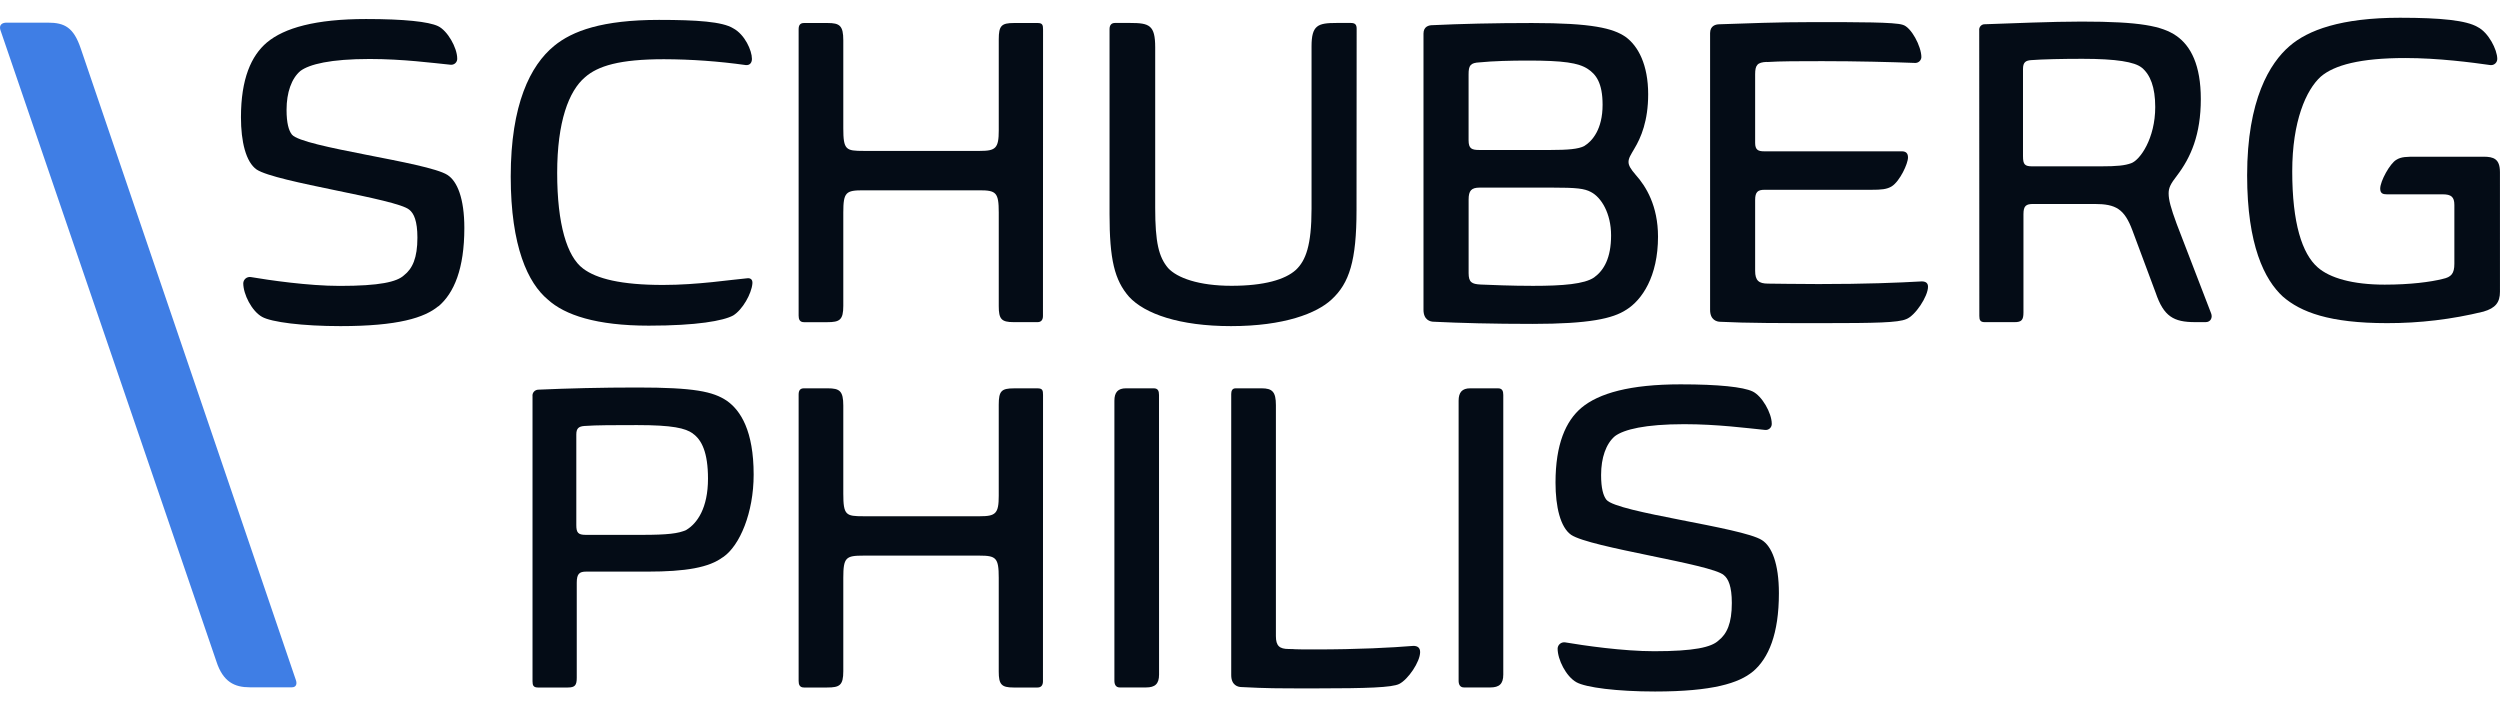 <svg width="141" height="40" viewBox="0 0 141 40" fill="none" xmlns="http://www.w3.org/2000/svg">
<path d="M24.723 17.27C23.942 17.919 22.456 18.393 19.206 18.393C17.065 18.393 15.301 18.169 14.778 17.869C14.199 17.545 13.72 16.596 13.72 15.972C13.722 15.921 13.736 15.87 13.759 15.824C13.782 15.778 13.814 15.738 13.854 15.705C13.894 15.672 13.941 15.648 13.991 15.635C14.041 15.621 14.093 15.618 14.145 15.626C15.177 15.801 17.394 16.125 19.158 16.125C21.425 16.125 22.384 15.9 22.786 15.526C23.264 15.152 23.542 14.551 23.542 13.404C23.542 12.456 23.34 12.032 23.088 11.832C22.384 11.208 15.556 10.284 14.472 9.56C13.867 9.136 13.59 7.988 13.59 6.615C13.59 4.443 14.169 3.145 15.051 2.397C16.035 1.573 17.798 1.073 20.644 1.073C22.812 1.073 24.172 1.223 24.703 1.473C25.235 1.723 25.787 2.692 25.787 3.301C25.79 3.35 25.782 3.399 25.763 3.444C25.745 3.49 25.716 3.53 25.68 3.564C25.644 3.597 25.601 3.622 25.554 3.637C25.507 3.652 25.457 3.657 25.408 3.651C24.401 3.551 22.713 3.327 20.848 3.327C18.634 3.327 17.447 3.625 16.943 4.001C16.44 4.425 16.162 5.219 16.162 6.194C16.162 6.944 16.285 7.368 16.465 7.592C17.07 8.316 24.098 9.14 25.232 9.864C25.787 10.213 26.189 11.187 26.189 12.859C26.189 15.155 25.61 16.529 24.728 17.277" fill="#040C16"/>
<path d="M32.886 15.147C33.642 15.721 35.028 16.071 37.395 16.071C39.364 16.071 41.25 15.771 42.132 15.696C42.308 15.671 42.46 15.746 42.435 15.995C42.385 16.57 41.88 17.468 41.351 17.793C40.797 18.092 39.311 18.367 36.59 18.367C33.638 18.367 31.853 17.768 30.896 16.894C29.789 15.971 28.805 13.923 28.805 9.955C28.805 5.887 29.912 3.69 31.249 2.592C32.281 1.742 33.97 1.122 37.169 1.122C39.311 1.122 40.747 1.222 41.351 1.596C42.007 1.946 42.409 2.845 42.409 3.319C42.409 3.519 42.308 3.694 42.057 3.669C40.53 3.455 38.989 3.345 37.446 3.34C34.953 3.34 33.718 3.714 32.987 4.364C32.08 5.138 31.425 6.86 31.425 9.755C31.425 12.651 31.98 14.473 32.886 15.147Z" fill="#040C16"/>
<path d="M58.823 17.82C58.823 18.063 58.7 18.168 58.522 18.168H57.161C56.481 18.168 56.33 17.994 56.33 17.27V11.981C56.33 10.857 56.179 10.733 55.246 10.733H48.696C47.712 10.733 47.562 10.833 47.562 11.981V17.248C47.562 18.046 47.36 18.171 46.654 18.171H45.346C45.093 18.171 45.043 17.996 45.043 17.797V1.646C45.043 1.403 45.144 1.298 45.346 1.298H46.68C47.36 1.298 47.562 1.448 47.562 2.273V7.238C47.562 8.456 47.713 8.511 48.696 8.511H55.272C56.153 8.511 56.33 8.361 56.33 7.363V2.22C56.33 1.448 56.481 1.298 57.191 1.298H58.527C58.804 1.298 58.828 1.42 58.828 1.672L58.823 17.82Z" fill="#040C16"/>
<path d="M76.508 11.854C76.508 14.699 76.105 15.972 75.098 16.895C74.266 17.669 72.427 18.393 69.43 18.393C66.507 18.393 64.567 17.694 63.685 16.745C62.854 15.797 62.578 14.624 62.578 12.078V1.643C62.578 1.4 62.701 1.295 62.881 1.295H63.742C64.824 1.295 65.153 1.417 65.153 2.667V11.726C65.153 13.676 65.354 14.497 65.883 15.121C66.388 15.669 67.597 16.119 69.46 16.119C71.299 16.119 72.484 15.769 73.089 15.221C73.642 14.697 73.971 13.848 73.971 11.776V2.617C73.971 1.419 74.323 1.295 75.382 1.295H76.188C76.433 1.295 76.515 1.395 76.515 1.619L76.508 11.854Z" fill="#040C16"/>
<path d="M89.733 10.831C89.356 10.631 88.928 10.581 87.519 10.581H83.46C82.981 10.581 82.83 10.755 82.83 11.255V15.398C82.83 15.922 83.006 16.022 83.51 16.048C84.14 16.072 85.199 16.122 86.463 16.122C88.15 16.122 89.359 16.022 89.907 15.648C90.461 15.248 90.865 14.551 90.865 13.276C90.865 12.028 90.31 11.129 89.731 10.831H89.733ZM89.555 3.891C89.026 3.541 88.169 3.416 86.18 3.416C85.196 3.416 84.212 3.442 83.457 3.517C82.929 3.541 82.828 3.691 82.828 4.191V7.909C82.828 8.385 83.004 8.459 83.433 8.459H87.438C88.422 8.459 89.026 8.409 89.353 8.235C89.807 7.959 90.386 7.287 90.386 5.913C90.386 4.665 90.009 4.191 89.555 3.891ZM91.721 17.47C90.966 17.968 89.63 18.268 86.432 18.268C84.189 18.268 82.35 18.219 80.865 18.146C80.663 18.146 80.285 18.046 80.285 17.472V1.894C80.285 1.494 80.587 1.42 80.788 1.42C82.35 1.345 84.29 1.298 86.407 1.298C89.808 1.298 90.967 1.596 91.672 2.072C92.403 2.596 92.957 3.669 92.957 5.316C92.957 6.814 92.554 7.763 92.176 8.387C91.976 8.736 91.849 8.91 91.849 9.135C91.849 9.335 91.972 9.535 92.251 9.859C92.833 10.508 93.512 11.604 93.512 13.352C93.512 15.598 92.605 16.92 91.724 17.47" fill="#040C16"/>
<path d="M99.645 3.491C99.116 3.516 98.99 3.666 98.99 4.19V8.058C98.99 8.458 99.166 8.534 99.494 8.534H107.258C107.484 8.534 107.611 8.632 107.611 8.882C107.611 9.232 107.157 10.206 106.703 10.504C106.426 10.68 106.099 10.704 105.544 10.704H99.519C99.141 10.704 98.99 10.826 98.99 11.279V15.273C98.99 15.821 99.192 15.996 99.72 15.996C100.248 15.996 101.056 16.021 102.568 16.021C105.213 16.021 107.028 15.947 108.387 15.871C108.589 15.871 108.74 15.947 108.74 16.171C108.74 16.72 108.009 17.819 107.51 17.999C107.056 18.199 105.771 18.225 102.823 18.225C100.43 18.225 98.49 18.225 97.029 18.149C96.827 18.149 96.449 18.049 96.449 17.475V1.869C96.449 1.444 96.776 1.369 96.978 1.369C98.566 1.319 100.127 1.247 102.294 1.247C104.814 1.247 106.854 1.247 107.308 1.397C107.787 1.519 108.366 2.616 108.366 3.225C108.364 3.271 108.352 3.316 108.331 3.358C108.311 3.399 108.282 3.436 108.247 3.467C108.212 3.497 108.17 3.52 108.126 3.534C108.082 3.548 108.035 3.553 107.988 3.549C106.678 3.499 104.739 3.449 102.773 3.449C101.513 3.449 100.405 3.449 99.649 3.499" fill="#040C16"/>
<path d="M120.793 3.815C120.396 3.491 119.363 3.317 117.449 3.317C116.364 3.317 115.181 3.341 114.551 3.391C114.248 3.415 114.097 3.513 114.097 3.891V8.808C114.097 9.282 114.199 9.382 114.627 9.382H118.456C119.44 9.382 119.843 9.332 120.194 9.207C120.699 9.032 121.555 7.809 121.555 6.038C121.555 4.916 121.278 4.216 120.798 3.816L120.793 3.815ZM111.628 1.719C111.622 1.674 111.625 1.627 111.639 1.583C111.653 1.54 111.676 1.499 111.707 1.466C111.739 1.432 111.777 1.405 111.82 1.388C111.863 1.371 111.909 1.364 111.955 1.367C113.443 1.317 115.735 1.217 117.397 1.217C120.718 1.217 121.932 1.467 122.739 2.016C123.571 2.59 124.126 3.688 124.126 5.586C124.126 7.582 123.571 8.876 122.764 9.928C122.437 10.353 122.311 10.578 122.311 10.903C122.311 11.277 122.434 11.727 122.764 12.626L124.705 17.668C124.805 17.912 124.679 18.168 124.401 18.168H123.797C122.588 18.168 122.033 17.842 121.583 16.52L120.271 13.002C119.817 11.783 119.338 11.504 118.128 11.504H114.676C114.274 11.504 114.123 11.604 114.123 12.078V17.619C114.123 18.043 114.022 18.169 113.62 18.169H111.937C111.685 18.169 111.634 18.047 111.634 17.819L111.628 1.719Z" fill="#040C16"/>
<path d="M140.998 16.452C140.998 17.051 140.752 17.375 140.066 17.575C138.285 18.012 136.457 18.23 134.623 18.225C131.373 18.225 129.761 17.601 128.753 16.727C127.72 15.778 126.738 13.831 126.738 9.888C126.738 5.622 128.024 3.55 129.131 2.599C130.164 1.701 132.029 1.001 135.355 1.001C137.692 1.001 139.109 1.151 139.739 1.525C140.343 1.825 140.846 2.799 140.846 3.323C140.846 3.371 140.837 3.419 140.817 3.463C140.798 3.507 140.77 3.547 140.734 3.58C140.699 3.613 140.656 3.638 140.61 3.654C140.564 3.67 140.516 3.676 140.467 3.672C139.409 3.522 137.515 3.273 135.656 3.273C133.111 3.273 131.65 3.672 130.893 4.321C130.062 5.07 129.282 6.842 129.282 9.662C129.282 12.587 129.836 14.306 130.718 15.079C131.398 15.679 132.686 16.054 134.497 16.054C135.933 16.054 137.092 15.904 137.772 15.73C138.25 15.629 138.426 15.43 138.426 14.877V11.56C138.426 11.11 138.25 10.96 137.772 10.96H134.622C134.395 10.96 134.244 10.91 134.244 10.636C134.244 10.212 134.799 9.214 135.152 9.014C135.429 8.838 135.731 8.838 136.311 8.838H140.065C140.644 8.838 140.997 8.96 140.997 9.712L140.998 16.452Z" fill="#040C16"/>
<path d="M39.079 24.449C38.651 24.149 37.946 23.975 35.93 23.975C34.721 23.975 33.612 23.975 32.957 24.025C32.654 24.049 32.504 24.147 32.504 24.499V29.617C32.504 30.041 32.605 30.166 33.033 30.166H36.208C37.643 30.166 38.273 30.091 38.701 29.892C39.331 29.517 39.931 28.644 39.931 26.996C39.931 25.524 39.578 24.802 39.07 24.45L39.079 24.449ZM40.784 31.414C40.003 32.013 38.668 32.239 36.526 32.239H33.058C32.68 32.239 32.529 32.361 32.529 32.863V38.225C32.529 38.649 32.428 38.775 32.024 38.775H30.337C30.085 38.775 30.034 38.653 30.034 38.425V22.352C30.028 22.305 30.032 22.258 30.045 22.213C30.059 22.168 30.082 22.126 30.113 22.091C30.144 22.055 30.183 22.027 30.226 22.008C30.268 21.988 30.315 21.978 30.363 21.977C32.024 21.903 33.94 21.855 35.93 21.855C39.155 21.855 40.213 22.08 40.994 22.604C41.775 23.153 42.506 24.301 42.506 26.772C42.506 28.919 41.725 30.767 40.792 31.415" fill="#040C16"/>
<path d="M58.823 38.426C58.823 38.669 58.7 38.775 58.521 38.775H57.16C56.48 38.775 56.329 38.6 56.329 37.876V32.584C56.329 31.461 56.178 31.337 55.246 31.337H48.695C47.711 31.337 47.562 31.436 47.562 32.584V37.852C47.562 38.65 47.36 38.775 46.654 38.775H45.344C45.092 38.775 45.043 38.6 45.043 38.4V22.25C45.043 22.006 45.143 21.901 45.344 21.901H46.68C47.36 21.901 47.562 22.051 47.562 22.876V27.843C47.562 29.061 47.713 29.116 48.695 29.116H55.271C56.153 29.116 56.329 28.966 56.329 27.968V22.825C56.329 22.052 56.48 21.903 57.19 21.903H58.524C58.802 21.903 58.827 22.024 58.827 22.277L58.823 38.426Z" fill="#040C16"/>
<path d="M65.371 38.048C65.371 38.572 65.143 38.772 64.64 38.772H63.153C62.927 38.772 62.852 38.596 62.852 38.396V22.6C62.852 22.126 63.052 21.901 63.506 21.901H65.066C65.312 21.901 65.368 22.051 65.368 22.276L65.371 38.048Z" fill="#040C16"/>
<path d="M69.441 22.226C69.441 22.051 69.492 21.901 69.694 21.901H71.155C71.76 21.901 71.961 22.101 71.961 22.849V35.88C71.961 36.428 72.162 36.604 72.691 36.604C73.171 36.604 72.612 36.628 74.15 36.628C76.619 36.628 78.482 36.528 79.717 36.428C79.944 36.428 80.095 36.528 80.095 36.778C80.095 37.326 79.416 38.326 78.912 38.576C78.508 38.775 77.123 38.825 74.225 38.825C71.831 38.825 71.508 38.825 70.021 38.75C69.819 38.75 69.441 38.65 69.441 38.076V22.226Z" fill="#040C16"/>
<path d="M84.785 38.048C84.785 38.572 84.558 38.772 84.054 38.772H82.568C82.341 38.772 82.266 38.596 82.266 38.396V22.6C82.266 22.126 82.466 21.901 82.92 21.901H84.482C84.728 21.901 84.785 22.051 84.785 22.276V38.048Z" fill="#040C16"/>
<path d="M98.859 37.877C98.079 38.526 96.592 39.001 93.342 39.001C91.201 39.001 89.437 38.776 88.908 38.477C88.328 38.152 87.85 37.203 87.85 36.58C87.851 36.528 87.864 36.477 87.887 36.43C87.91 36.384 87.943 36.342 87.984 36.309C88.024 36.276 88.072 36.252 88.122 36.238C88.173 36.225 88.226 36.222 88.278 36.23C89.311 36.405 91.528 36.729 93.292 36.729C95.559 36.729 96.517 36.505 96.919 36.13C97.399 35.755 97.675 35.156 97.675 34.008C97.675 33.061 97.474 32.635 97.222 32.435C96.517 31.811 89.689 30.888 88.611 30.164C88.007 29.74 87.731 28.592 87.731 27.218C87.731 25.048 88.31 23.748 89.191 23C90.175 22.176 91.937 21.677 94.784 21.677C96.951 21.677 98.311 21.827 98.843 22.076C99.374 22.326 99.927 23.295 99.927 23.898C99.929 23.947 99.921 23.996 99.902 24.041C99.884 24.087 99.855 24.127 99.819 24.161C99.783 24.194 99.74 24.219 99.693 24.234C99.646 24.249 99.597 24.254 99.548 24.248C98.54 24.148 96.853 23.924 94.988 23.924C92.774 23.924 91.587 24.224 91.084 24.598C90.579 25.022 90.302 25.817 90.302 26.792C90.302 27.541 90.425 27.965 90.604 28.189C91.209 28.913 98.239 29.737 99.372 30.461C99.927 30.811 100.33 31.785 100.33 33.457C100.33 35.753 99.749 37.126 98.867 37.874" fill="#040C16"/>
<path d="M0.017 1.676C-0.058 1.402 0.123 1.277 0.369 1.277H2.697C3.652 1.277 4.154 1.55 4.556 2.74L16.691 38.367C16.766 38.59 16.691 38.764 16.464 38.764H14.087C13.233 38.764 12.58 38.466 12.203 37.302L0.017 1.676Z" fill="#3F7EE5"/>
</svg>
